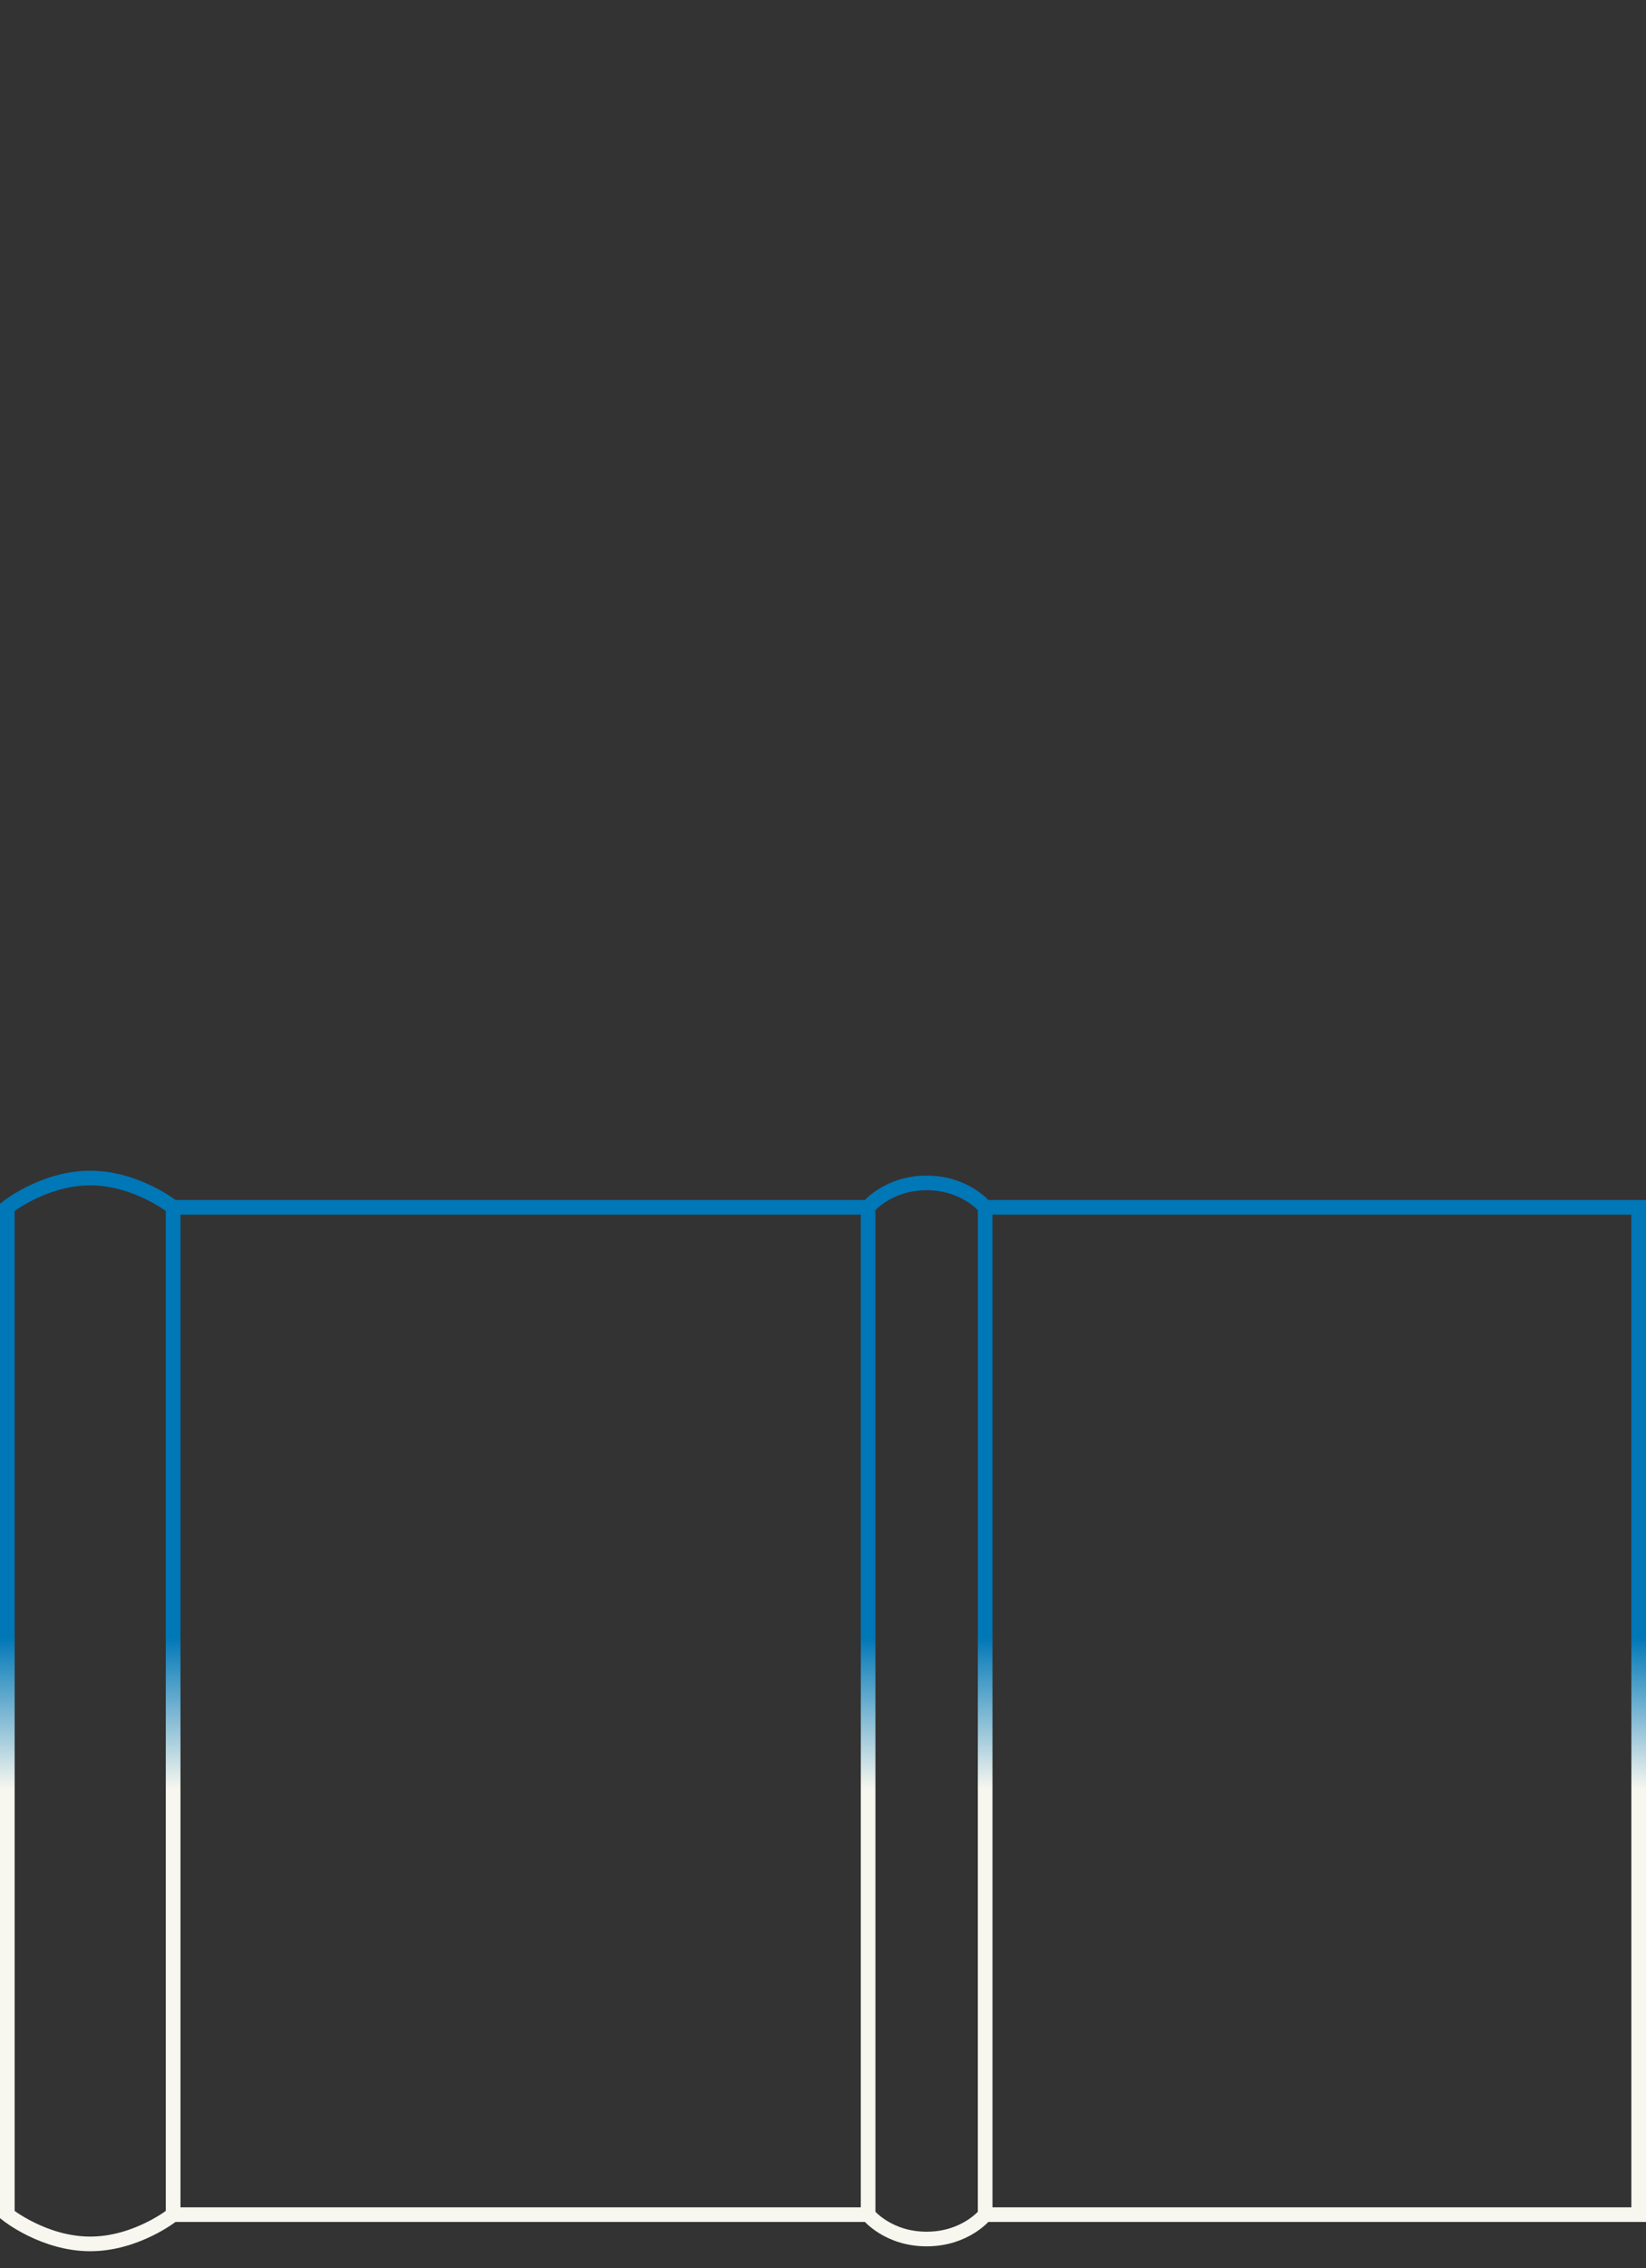 <svg clip-rule="evenodd" fill-rule="evenodd" viewBox="0 0 675 930" xmlns="http://www.w3.org/2000/svg"><rect x="0" y="0" width="675" height="930" fill="#333333" stroke="none"/><linearGradient id="split1a" gradientUnits="userSpaceOnUse" x1="20" x2="331" y1="0" y2="0"><stop offset=".4" stop-color="#0077b7"/><stop offset=".6" stop-color="#f7f7ef"/></linearGradient><path d="m381 295h-413v285h413s12 15 12 34-12 34-12 34h-413s-12-15-12-34 12-34 12-34h413zm-413-48s-10 8-10 24 10 24 10 24h413s10-8 10-24-10-24-10-24v-268h-413v268h413zm413 401h-413z" fill="none" stroke="url(#split1a)" stroke-width="6" transform="matrix(0 1 -1 0 651 527)"/></svg>

